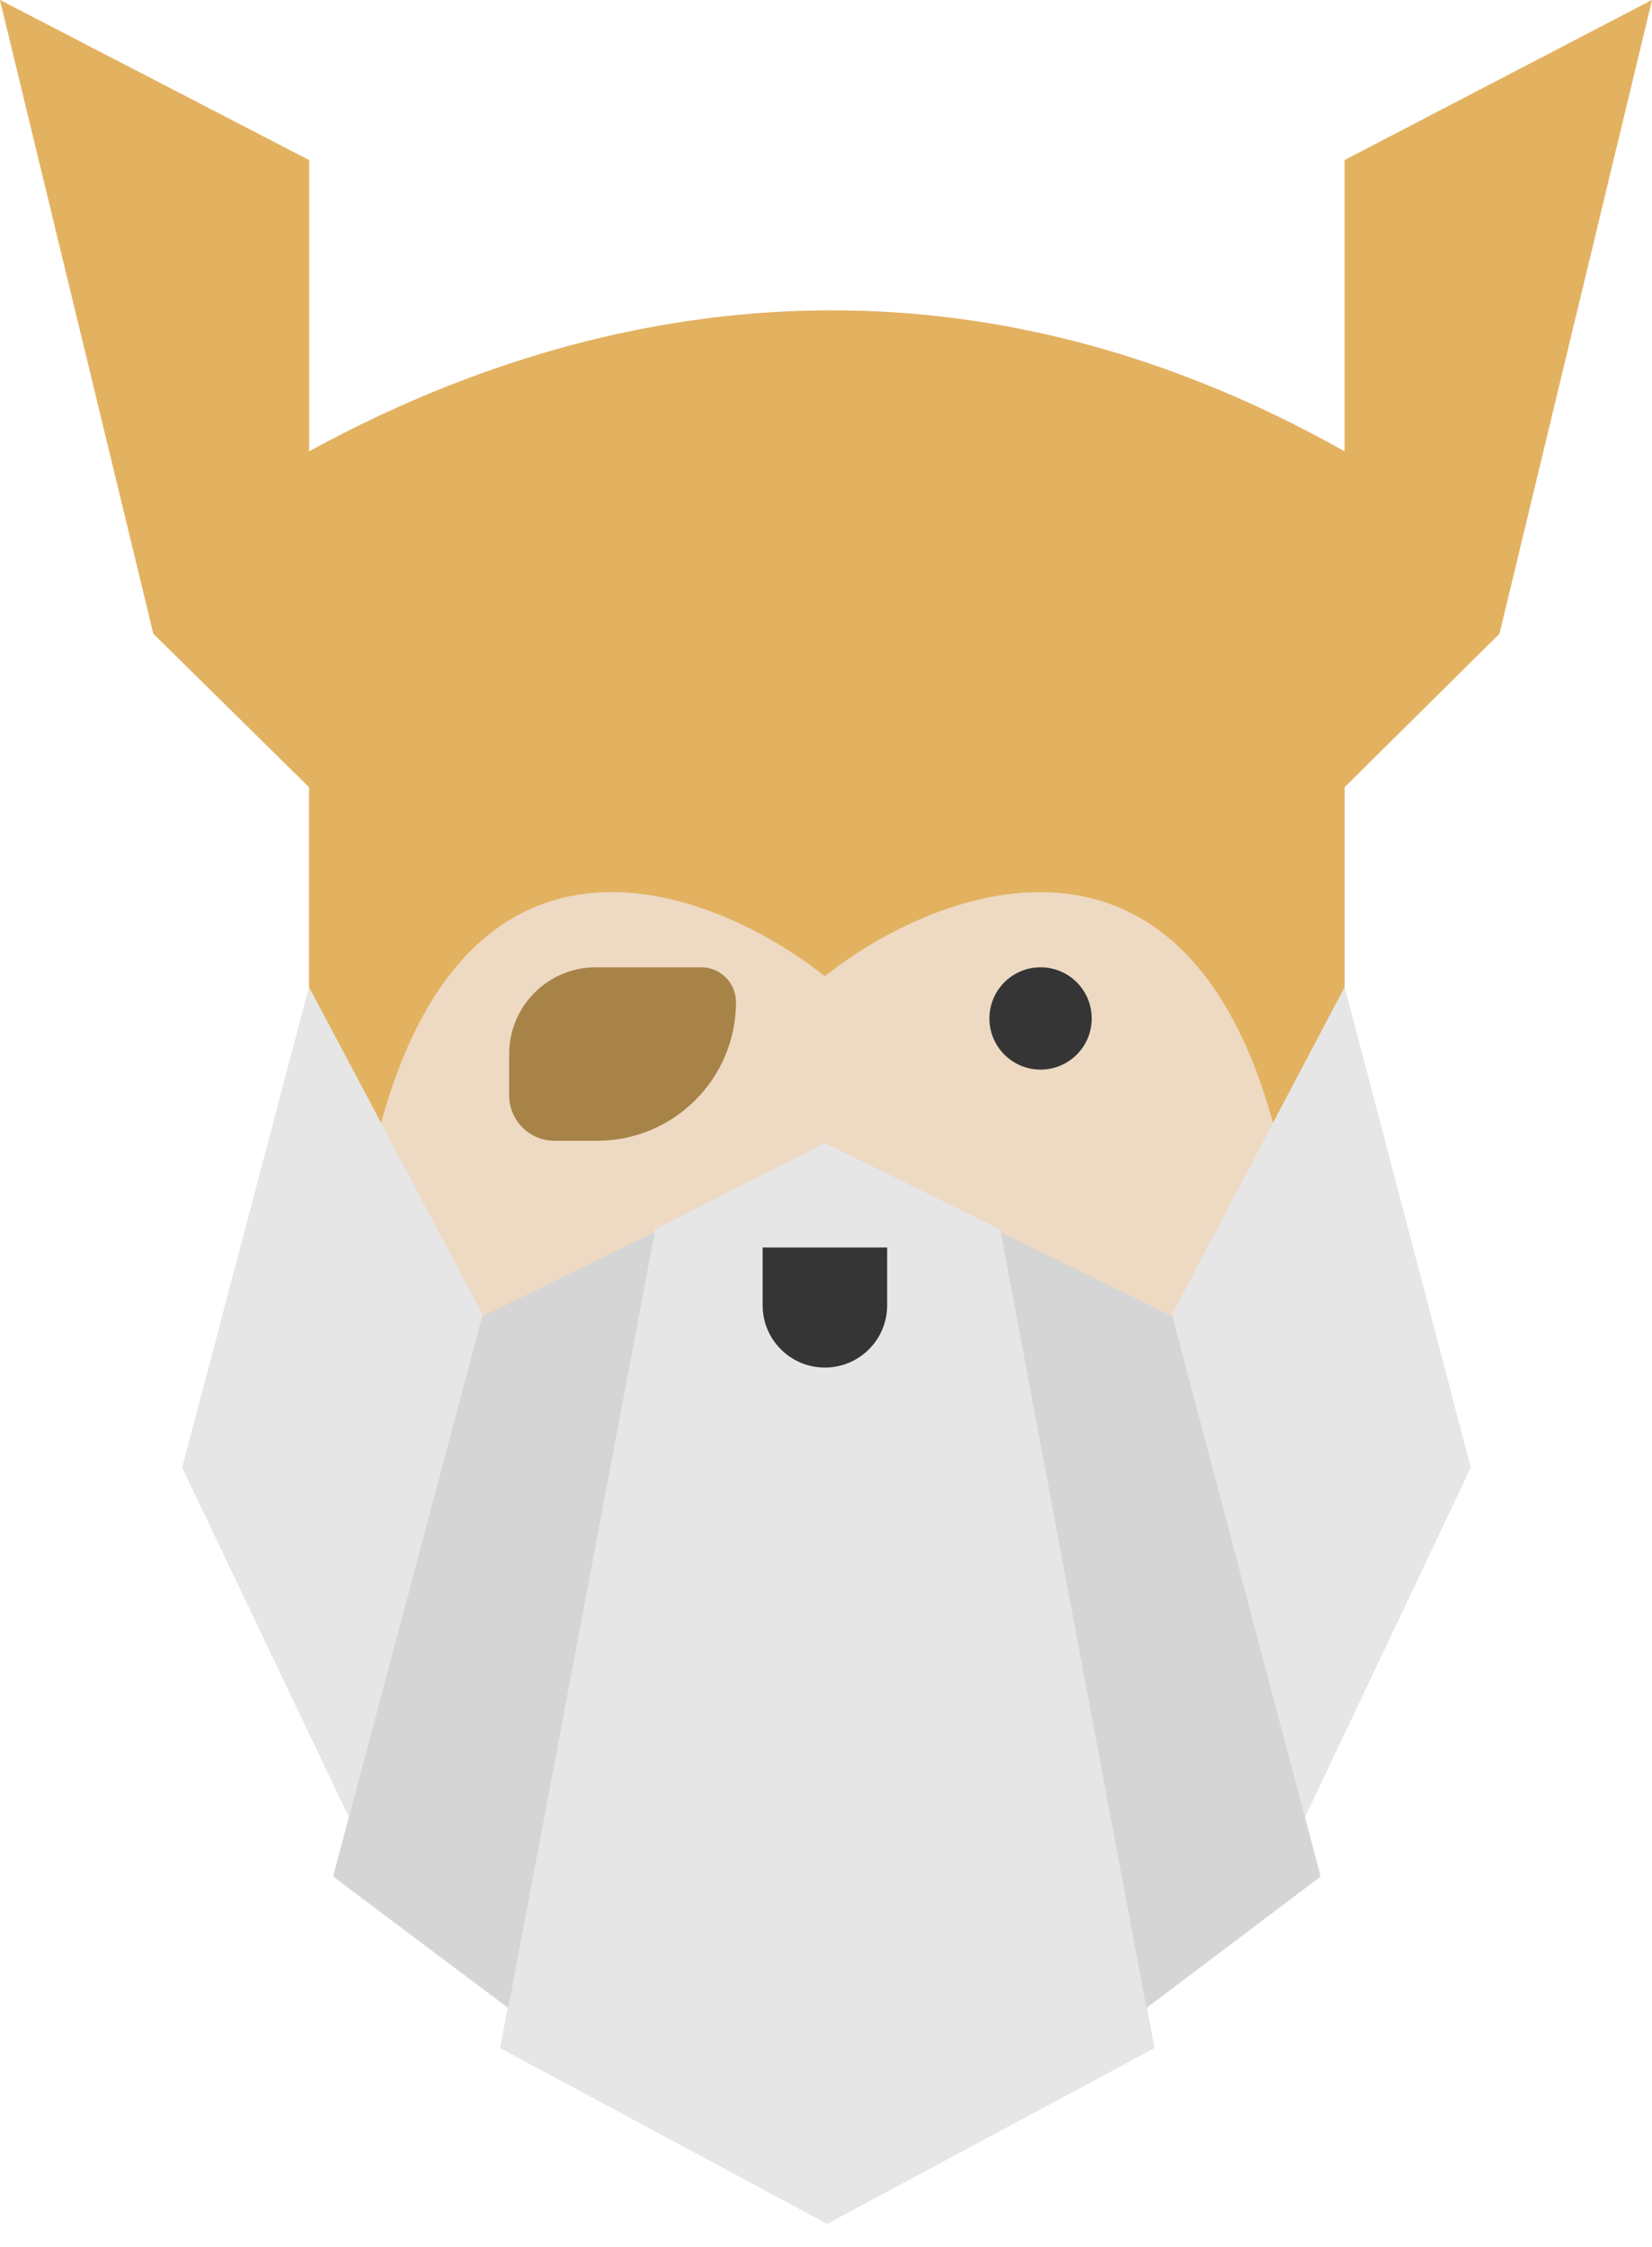 <svg width="50" height="68" viewBox="0 0 50 68" fill="none" xmlns="http://www.w3.org/2000/svg">
<path d="M0 0L9.354 4.845V13.661C15.747 10.162 27.322 6.124 40.696 13.661V4.845L50 0L45.382 19.179L40.696 23.822V29.879L44.511 44.414L39.497 54.98L39.96 56.73L34.7 60.7L34.94 61.978L25.034 67.295L15.141 61.978L15.383 60.7L10.094 56.73L10.559 54.98L5.518 44.414L9.354 29.879V23.822L4.643 19.179L0 0Z" fill="#EED9C3"/>
<path d="M9.354 4.845L0 0L4.643 19.179L9.354 23.822V26.851V29.879L10.443 31.931L11.532 33.984C14.297 23.97 21.618 26.895 24.966 29.542C28.297 26.895 35.779 23.97 38.53 33.984L40.696 29.879V23.822L45.382 19.179L50 0L40.696 4.845V13.661C27.322 6.124 15.747 10.162 9.354 13.661V9.253V4.845Z" fill="#E3B261"/>
<path d="M15.141 61.978L25.034 67.295L34.94 61.978L34.7 60.7L30.288 37.214L24.966 34.59L19.818 37.214L15.383 60.7L15.141 61.978Z" fill="#E6E6E6"/>
<path d="M14.603 39.771L10.559 54.98L5.518 44.414L9.354 29.879L11.532 33.984L14.603 39.771Z" fill="#E6E6E6"/>
<path d="M35.476 39.771L39.497 54.98L44.511 44.414L40.696 29.879L38.53 33.984L35.476 39.771Z" fill="#E6E6E6"/>
<circle cx="31.494" cy="30.821" r="1.548" fill="#353535"/>
<path d="M15.411 31.898C15.411 30.448 16.585 29.273 18.035 29.273H21.225C21.805 29.273 22.275 29.743 22.275 30.323V30.323C22.275 32.642 20.395 34.522 18.075 34.522H16.783C16.025 34.522 15.411 33.908 15.411 33.149V31.898Z" fill="#A78347"/>
<path d="M23.082 37.752H26.851V39.502C26.851 40.543 26.007 41.386 24.966 41.386V41.386C23.926 41.386 23.082 40.543 23.082 39.502V37.752Z" fill="#353535"/>
<path d="M19.818 37.281L14.603 39.839L10.559 55.047L10.094 56.797L15.383 60.767L19.818 37.281Z" fill="#D5D5D5"/>
<path d="M30.288 37.281L35.476 39.839L39.497 55.047L39.96 56.797L34.7 60.767L30.288 37.281Z" fill="#D5D5D5"/>
</svg>
